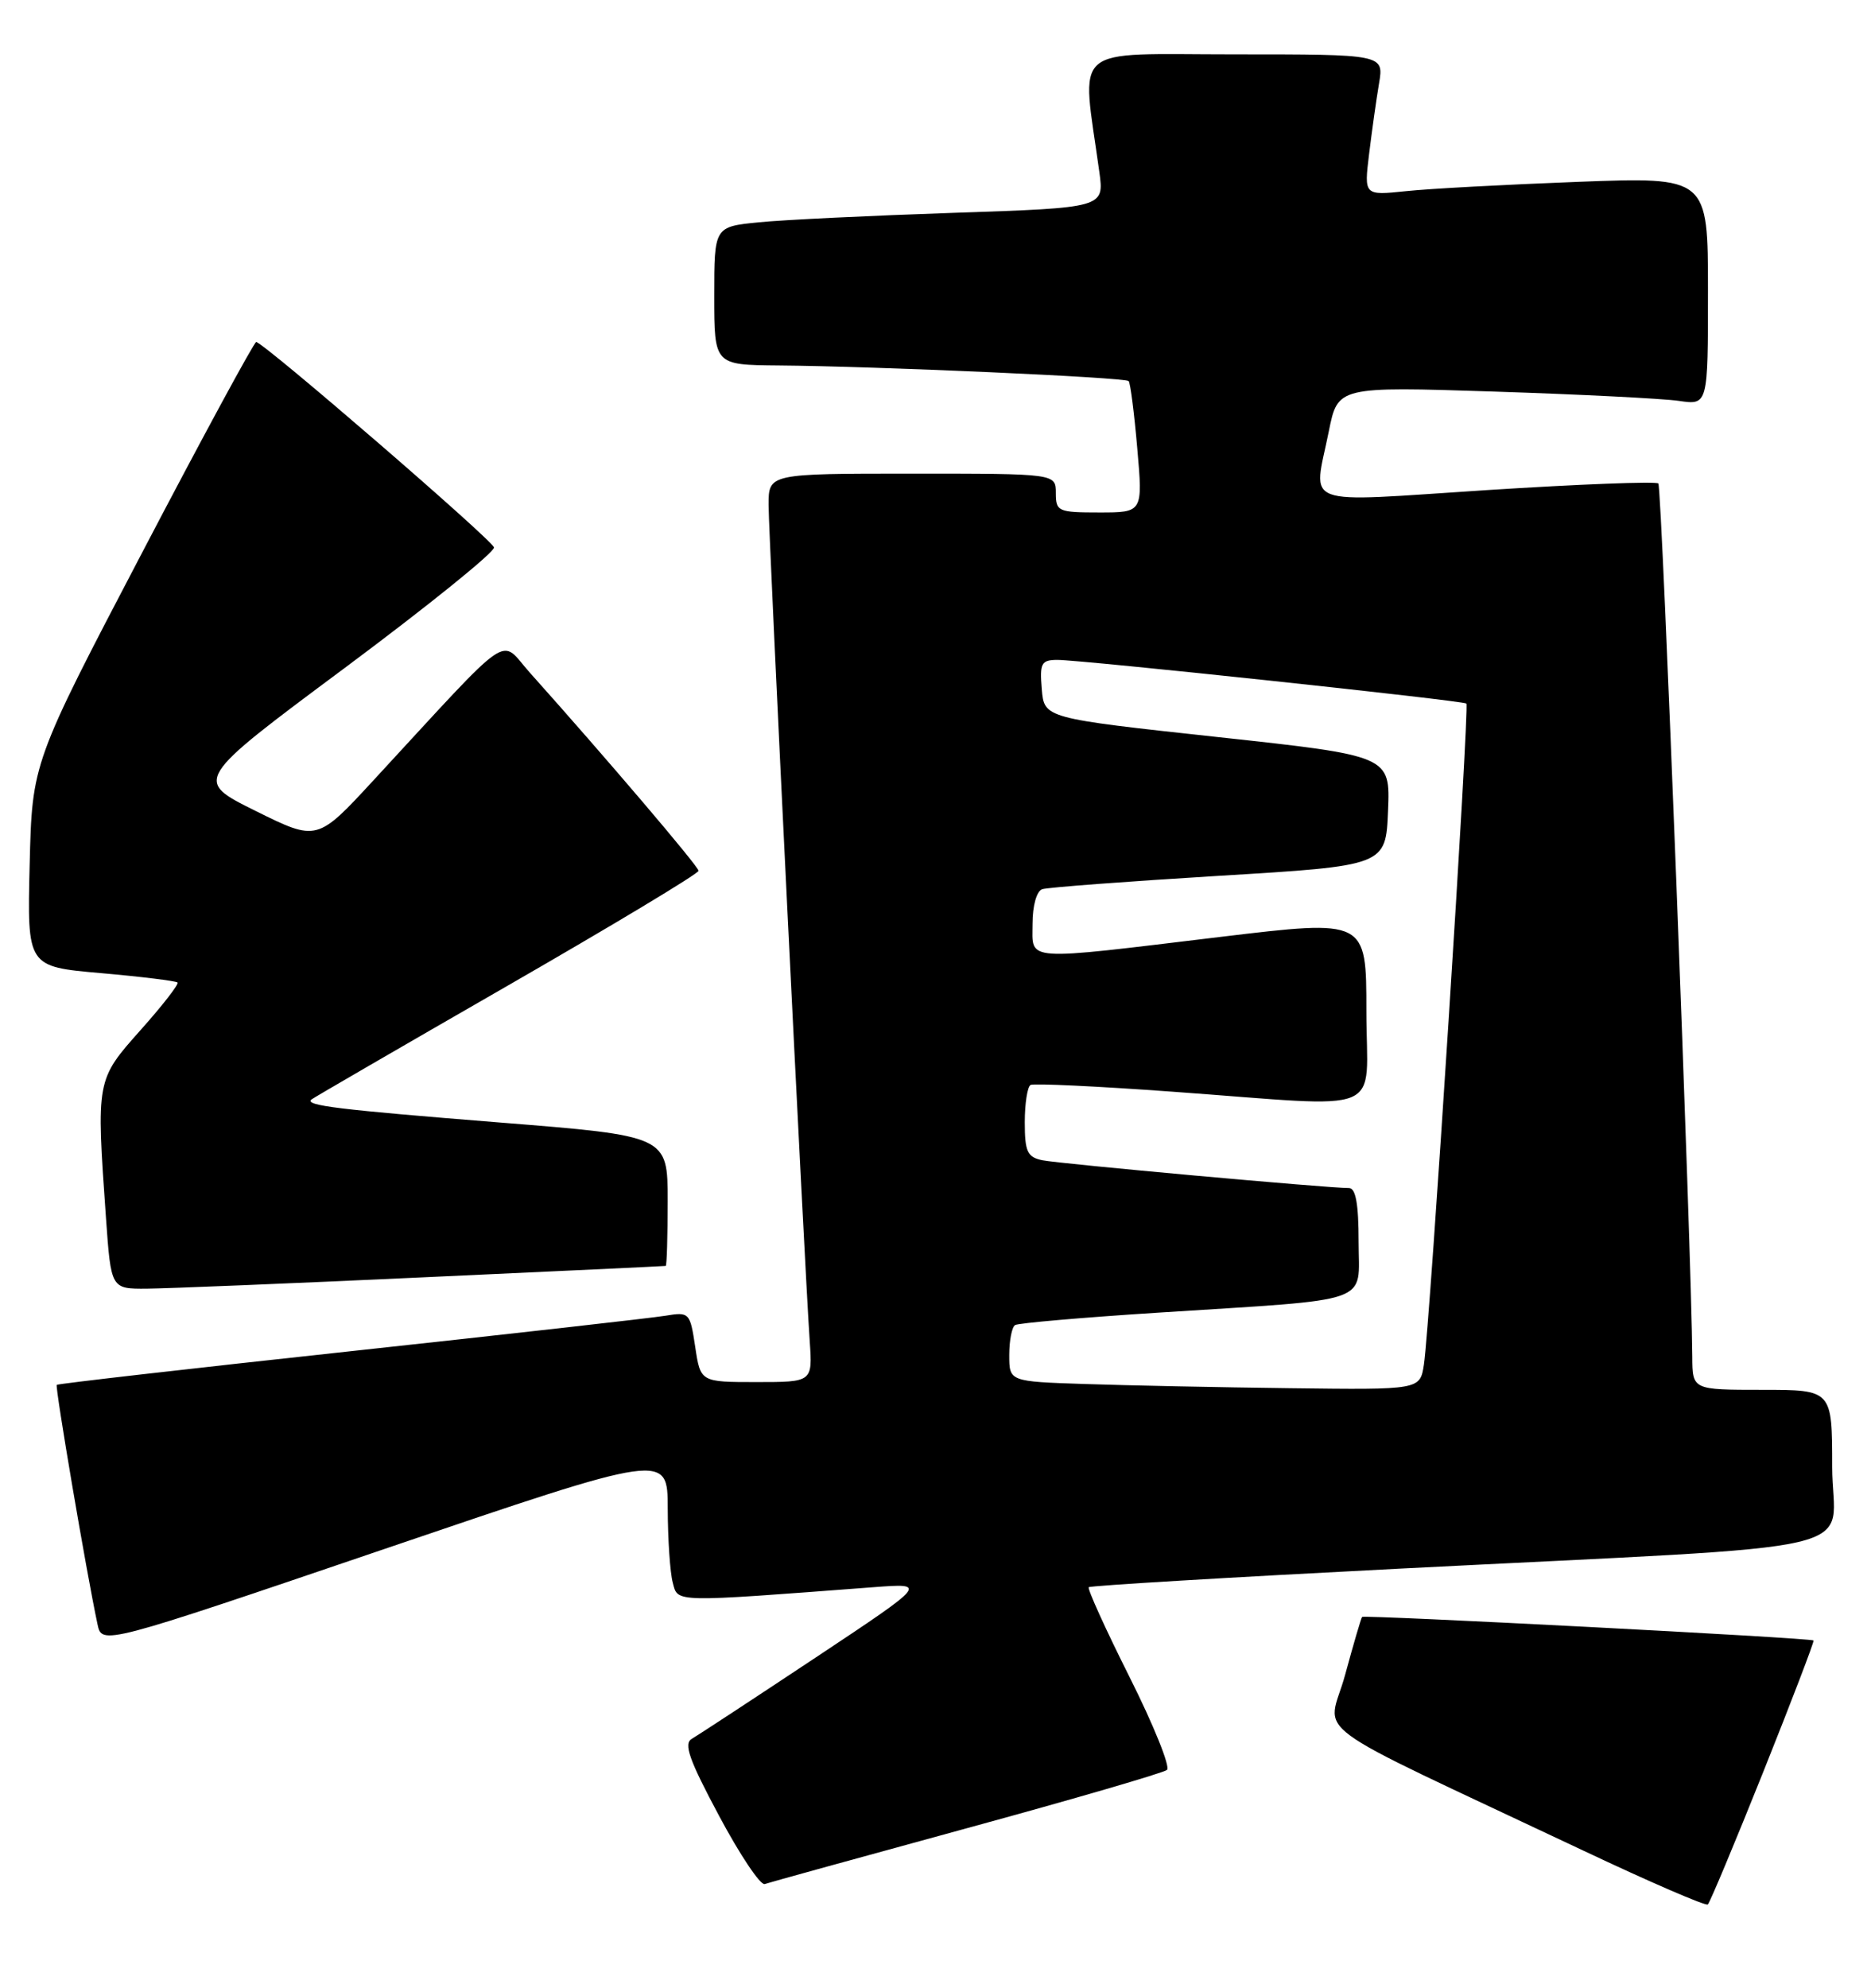 <?xml version="1.0" encoding="UTF-8" standalone="no"?>
<!DOCTYPE svg PUBLIC "-//W3C//DTD SVG 1.1//EN" "http://www.w3.org/Graphics/SVG/1.1/DTD/svg11.dtd" >
<svg xmlns="http://www.w3.org/2000/svg" xmlns:xlink="http://www.w3.org/1999/xlink" version="1.1" viewBox="0 0 241 256">
 <g >
 <path fill="currentColor"
d=" M 227.13 228.19 C 230.80 219.01 233.71 211.40 233.60 211.28 C 233.29 210.95 175.71 207.96 175.45 208.25 C 175.32 208.39 174.34 211.74 173.26 215.71 C 171.05 223.87 167.03 220.91 204.00 238.37 C 212.53 242.40 219.72 245.51 219.98 245.28 C 220.24 245.06 223.46 237.36 227.13 228.19 Z  M 124.50 235.47 C 138.25 231.72 149.87 228.33 150.32 227.95 C 150.77 227.57 148.61 222.20 145.51 216.02 C 142.41 209.84 140.04 204.62 140.24 204.42 C 140.44 204.22 158.36 203.15 180.05 202.04 C 242.95 198.83 236.00 200.46 236.00 188.91 C 236.00 179.00 236.00 179.00 227.00 179.00 C 218.00 179.00 218.00 179.00 217.98 174.75 C 217.90 161.73 214.06 62.72 213.61 62.27 C 213.31 61.98 203.38 62.36 191.54 63.12 C 167.08 64.70 169.17 65.47 171.16 55.56 C 172.32 49.78 172.32 49.78 192.41 50.43 C 203.46 50.79 214.19 51.33 216.25 51.63 C 220.00 52.18 220.00 52.18 220.00 37.48 C 220.00 22.79 220.00 22.79 203.25 23.42 C 194.04 23.77 184.07 24.30 181.10 24.62 C 175.70 25.18 175.70 25.18 176.35 19.84 C 176.71 16.90 177.28 12.81 177.63 10.75 C 178.26 7.00 178.26 7.00 158.99 7.00 C 137.55 7.00 139.31 5.47 141.60 22.13 C 142.24 26.76 142.24 26.76 122.87 27.41 C 112.22 27.77 100.91 28.31 97.75 28.63 C 92.00 29.20 92.00 29.20 92.00 38.10 C 92.00 47.00 92.00 47.00 100.25 47.07 C 112.89 47.17 144.94 48.60 145.38 49.08 C 145.60 49.31 146.10 53.21 146.49 57.75 C 147.21 66.00 147.21 66.00 141.60 66.00 C 136.29 66.00 136.00 65.87 136.00 63.50 C 136.00 61.00 136.00 61.00 117.50 61.00 C 99.00 61.00 99.00 61.00 99.00 65.03 C 99.00 69.03 103.61 162.69 104.30 172.75 C 104.66 178.00 104.66 178.00 97.45 178.00 C 90.23 178.00 90.23 178.00 89.55 173.47 C 88.88 169.03 88.80 168.95 85.68 169.46 C 83.93 169.75 65.64 171.81 45.04 174.04 C 24.43 176.27 7.46 178.21 7.31 178.36 C 7.07 178.60 11.15 202.61 12.56 209.19 C 13.13 211.88 13.13 211.88 49.57 199.48 C 86.00 187.08 86.00 187.08 86.01 194.29 C 86.02 198.26 86.31 202.56 86.66 203.84 C 87.34 206.41 86.48 206.39 112.50 204.42 C 119.50 203.89 119.50 203.89 105.00 213.52 C 97.03 218.81 89.88 223.50 89.12 223.94 C 88.02 224.56 88.76 226.64 92.62 233.86 C 95.30 238.89 97.95 242.84 98.50 242.65 C 99.05 242.46 110.75 239.23 124.50 235.47 Z  M 54.50 164.51 C 71.55 163.73 85.61 163.07 85.75 163.04 C 85.89 163.02 86.00 159.24 86.00 154.64 C 86.00 146.29 86.00 146.29 64.25 144.56 C 43.48 142.90 39.23 142.38 40.11 141.61 C 40.32 141.42 51.64 134.86 65.25 127.03 C 78.86 119.20 89.99 112.51 89.98 112.15 C 89.96 111.57 77.94 97.46 68.21 86.59 C 64.26 82.17 66.40 80.69 48.17 100.43 C 40.85 108.37 40.85 108.37 32.90 104.43 C 24.96 100.49 24.96 100.49 44.44 86.00 C 55.15 78.02 63.79 71.05 63.63 70.50 C 63.34 69.47 33.90 44.05 33.00 44.05 C 32.73 44.05 26.12 56.24 18.32 71.15 C 4.14 98.24 4.14 98.24 3.82 111.37 C 3.50 124.50 3.50 124.50 13.00 125.33 C 18.23 125.79 22.67 126.34 22.87 126.54 C 23.07 126.74 20.94 129.49 18.12 132.65 C 12.38 139.10 12.39 139.05 13.65 156.85 C 14.30 166.00 14.30 166.00 18.90 165.97 C 21.43 165.95 37.45 165.30 54.50 164.51 Z  M 139.75 178.25 C 130.00 177.93 130.00 177.93 130.00 174.52 C 130.00 172.65 130.34 170.91 130.75 170.66 C 131.16 170.40 139.38 169.69 149.00 169.07 C 177.34 167.25 175.00 168.08 175.00 159.94 C 175.00 155.05 174.63 153.00 173.75 153.01 C 171.19 153.03 136.41 149.88 134.25 149.43 C 132.33 149.03 132.00 148.32 132.00 144.54 C 132.00 142.11 132.34 139.94 132.75 139.73 C 133.16 139.51 141.38 139.90 151.00 140.60 C 179.13 142.63 176.00 143.94 176.00 130.20 C 176.00 118.41 176.00 118.41 157.25 120.66 C 131.49 123.76 133.00 123.87 133.00 118.97 C 133.00 116.63 133.53 114.76 134.25 114.52 C 134.94 114.29 145.18 113.52 157.00 112.80 C 178.50 111.50 178.50 111.50 178.79 104.42 C 179.08 97.34 179.08 97.34 156.79 94.92 C 134.50 92.50 134.50 92.50 134.19 88.75 C 133.91 85.41 134.13 85.00 136.19 84.99 C 139.25 84.98 188.39 90.22 188.88 90.61 C 189.30 90.96 184.18 170.78 183.41 175.75 C 182.91 179.00 182.91 179.00 166.20 178.79 C 157.02 178.68 145.11 178.43 139.75 178.25 Z "/>
</g>
</svg>